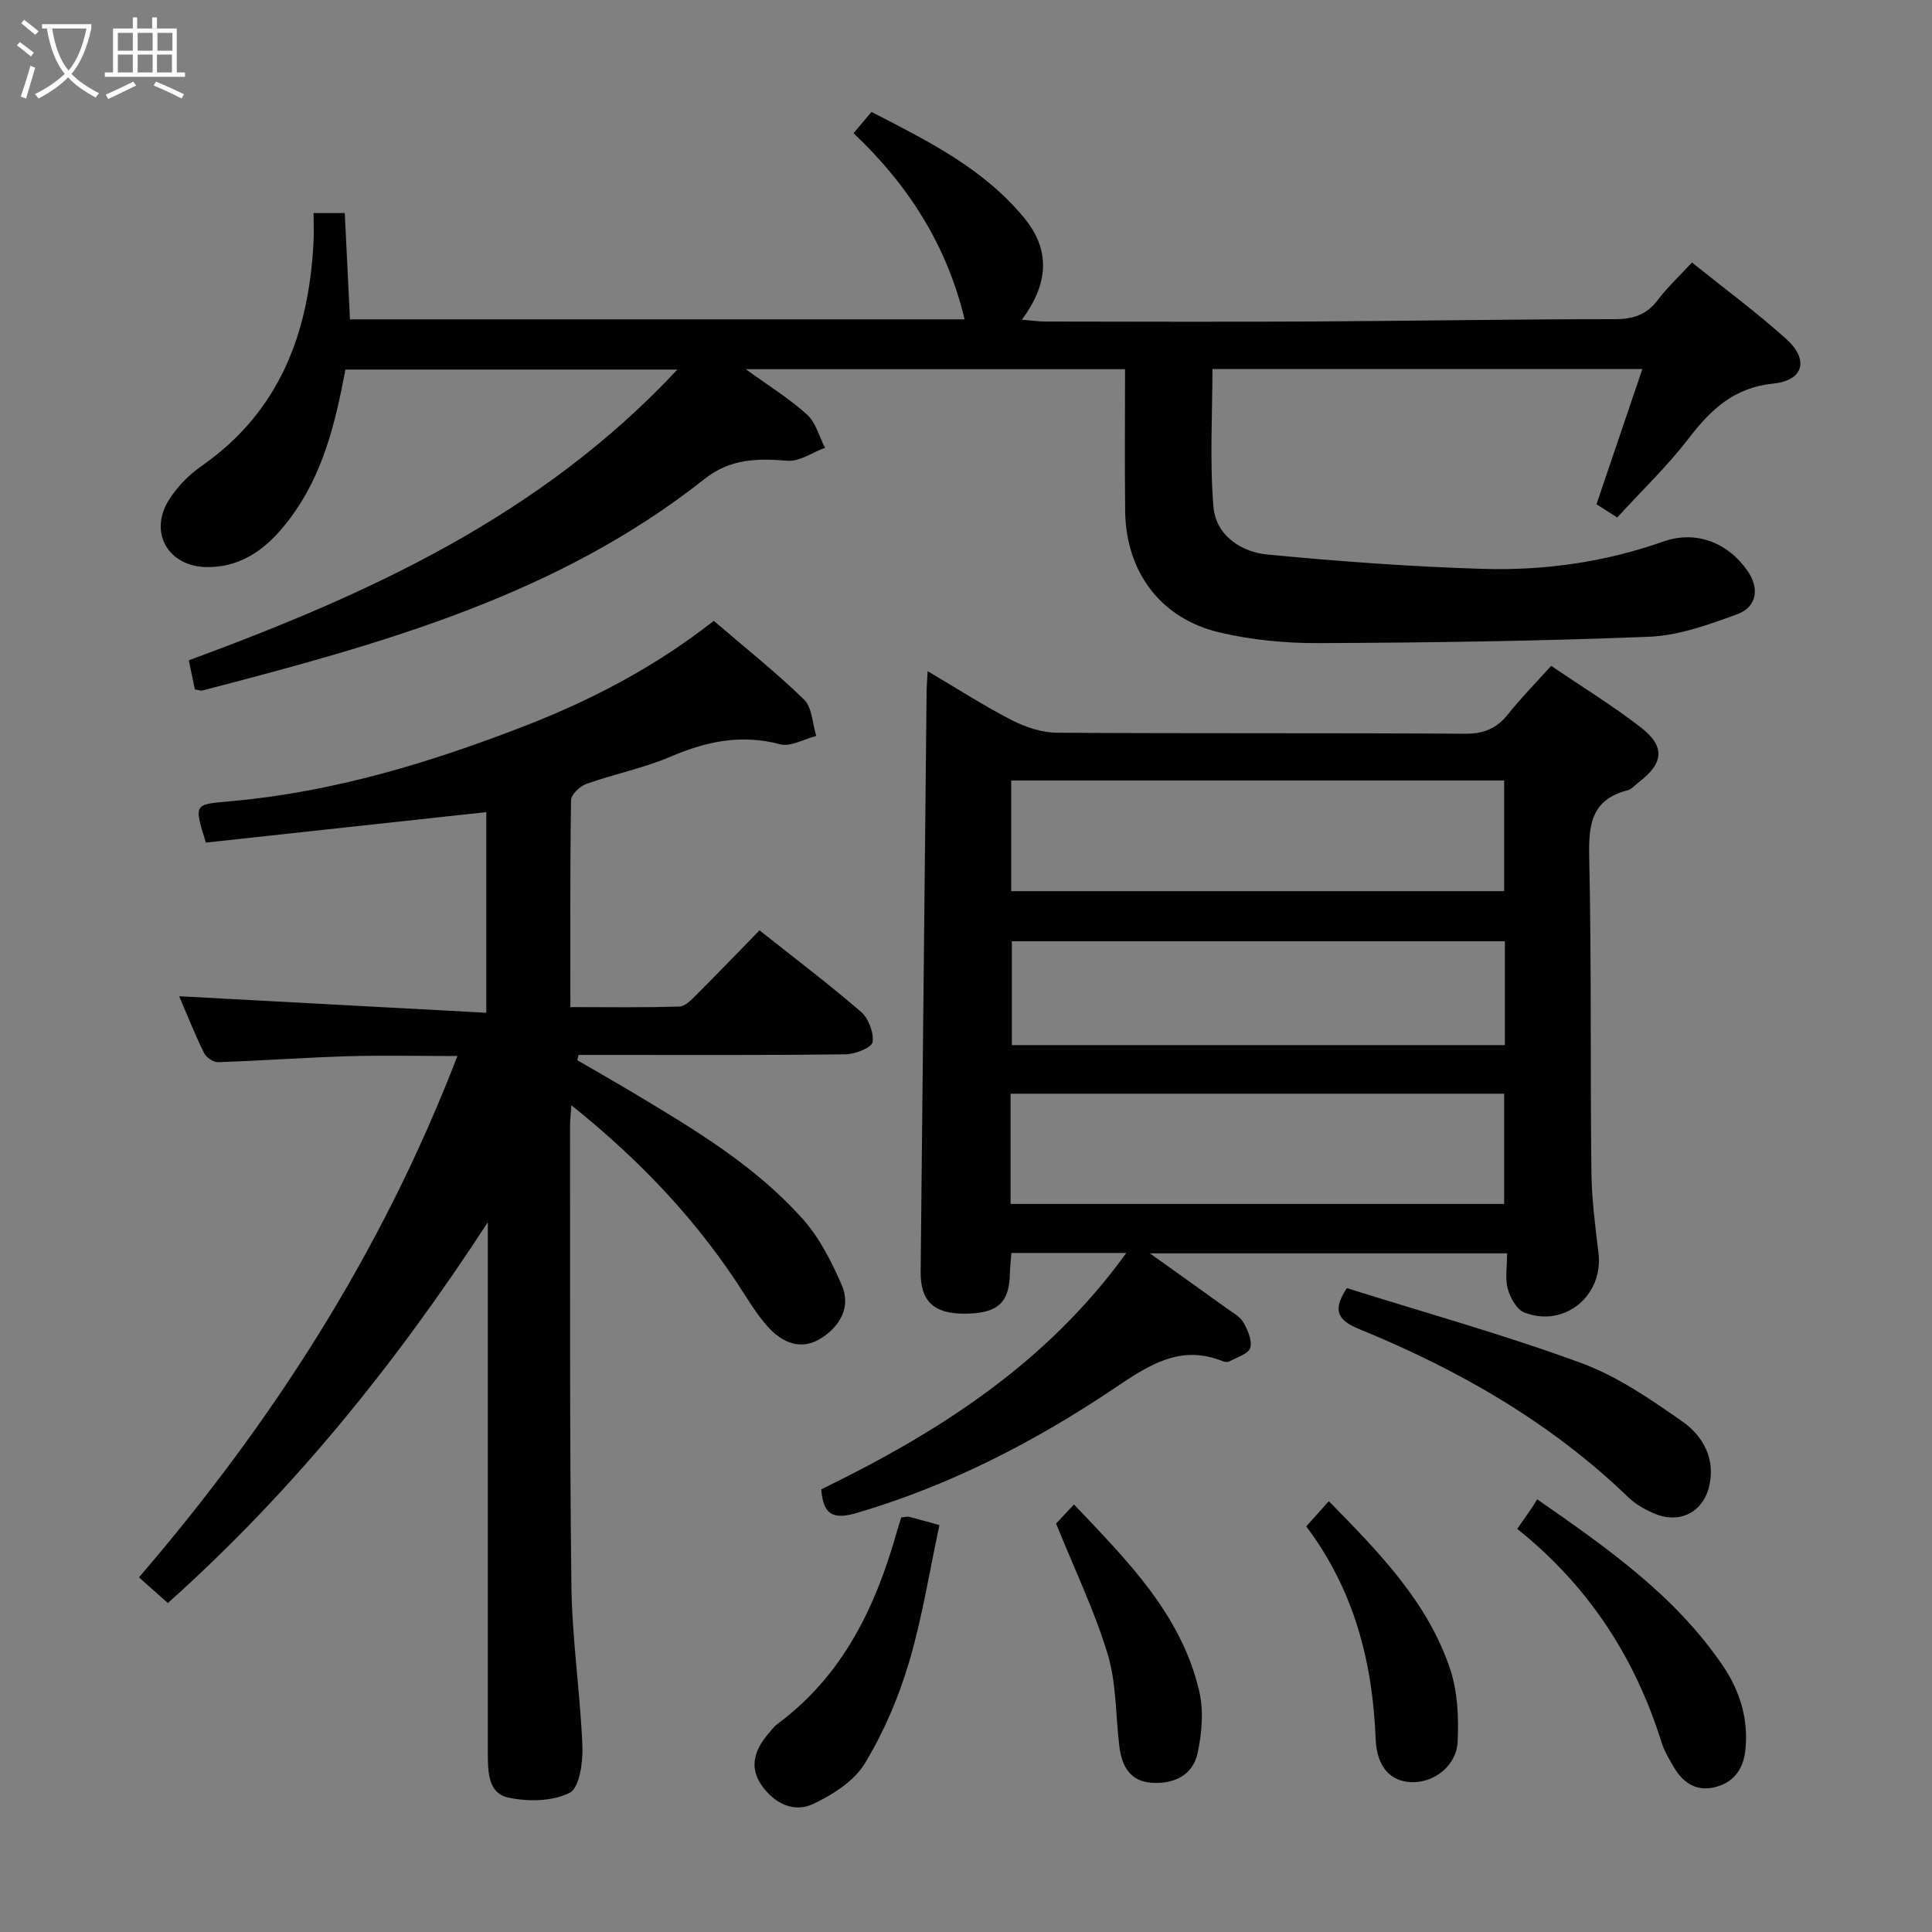 <svg enable-background="new 0 0 400 400" viewBox="0 0 400 400" xmlns="http://www.w3.org/2000/svg"><rect x="0" y="0" width="400" height="400" fill="#808080" stroke="none"/><g fill="#010100"><path d="m40.35 142.74c-.43-2.07-.83-3.96-1.26-6.03 37.23-13.71 72.79-29.83 101.15-60.19-23.53 0-46 0-68.73 0-2.04 10.92-4.6 21.58-11.32 30.62-4.31 5.8-9.5 10.3-17.32 10.27-7.91-.04-12.12-7.03-7.97-13.79 1.69-2.75 4.16-5.28 6.82-7.13 16.19-11.3 22.24-27.54 23.19-46.39.1-1.95.01-3.91.01-5.99h6.46c.36 7.34.71 14.44 1.08 22.01h127.25c-3.67-15.39-11.71-27.87-22.99-38.54 1.27-1.52 2.33-2.77 3.71-4.41 11.55 5.96 23.16 11.66 31.62 21.95 5.56 6.76 4.97 13.72-.48 21.07 2.01.16 3.42.38 4.84.38 18.33.02 36.67.09 55-.01 20.98-.11 41.96-.48 62.95-.48 3.84 0 6.59-.94 8.91-4.02 1.98-2.63 4.44-4.9 7.04-7.71 6.67 5.36 13.34 10.29 19.49 15.81 4.75 4.26 3.68 8.6-2.63 9.25-8.15.84-12.91 5.32-17.51 11.31-4.44 5.78-9.76 10.88-14.83 16.42-1.61-1.03-2.96-1.89-4.29-2.74 3.14-9.26 6.21-18.31 9.49-27.99-30.3 0-59.52 0-89.01 0 0 9.45-.58 19.03.21 28.5.49 5.87 5.63 9.37 11.18 9.9 14.86 1.42 29.78 2.53 44.71 2.97 12.66.37 25.16-1.39 37.25-5.66 6.75-2.38 13.35.2 17.43 6.06 2.52 3.62 1.99 7.49-2.17 9.01-5.87 2.14-12.06 4.39-18.2 4.64-22.75.91-45.53 1.22-68.29 1.32-6.92.03-14.02-.63-20.73-2.23-12.21-2.91-19.31-12.58-19.46-25.15-.11-9.65-.02-19.3-.02-29.33-25.97 0-51.63 0-78.52 0 4.86 3.53 9.08 6.12 12.68 9.4 1.82 1.65 2.51 4.54 3.72 6.87-2.59.96-5.26 2.87-7.76 2.68-6.27-.5-11.82-.48-17.26 3.83-30.54 24.18-67.15 34.18-103.9 43.74-.3.09-.65-.08-1.54-.22z"/><path d="m101 253.05c-18.88 29.01-40.22 55.59-66.25 78.84-1.95-1.73-3.76-3.34-5.98-5.31 27.69-32.22 50.32-67.36 65.93-107.94-7.95 0-15.31-.17-22.66.04-8.97.27-17.92.93-26.89 1.23-.98.03-2.47-1-2.92-1.92-1.95-4-3.6-8.15-5.14-11.73 21.05 1.13 42.12 2.27 63.59 3.42 0-14.82 0-28.39 0-41.54-19.42 2.11-38.81 4.22-58.06 6.31-2.53-8.2-2.5-7.88 5.4-8.59 21-1.89 40.99-7.94 60.55-15.53 13.86-5.38 26.95-12.18 39.21-21.79 6.28 5.39 12.77 10.55 18.69 16.29 1.69 1.64 1.72 4.98 2.52 7.54-2.51.63-5.3 2.3-7.49 1.72-8-2.12-15.2-.62-22.59 2.54-5.61 2.4-11.71 3.61-17.49 5.66-1.34.48-3.17 2.19-3.19 3.36-.22 14.14-.14 28.28-.14 42.86 7.75 0 15.18.12 22.59-.12 1.22-.04 2.53-1.45 3.55-2.48 4.36-4.35 8.62-8.78 13.02-13.29 7.29 5.78 14.33 11.1 21 16.86 1.56 1.35 2.7 4.32 2.4 6.28-.18 1.15-3.61 2.51-5.59 2.53-16.66.2-33.32.12-49.98.12-1.76 0-3.53 0-5.29 0-.09.36-.18.73-.27 1.09 3.92 2.28 7.87 4.53 11.76 6.86 12.58 7.53 25.22 15.08 35.05 26.17 3.4 3.84 5.85 8.73 7.93 13.49 2.01 4.6-.38 8.6-4.26 11.05-4.14 2.63-8.05.96-11.09-2.45-1.76-1.97-3.23-4.22-4.65-6.45-9.51-15.04-21.5-27.77-35.97-39.34-.12 1.94-.27 3.18-.27 4.42.05 31.65-.1 63.31.28 94.96.13 11.11 1.83 22.19 2.28 33.31.13 3.33-.61 8.65-2.65 9.67-3.57 1.79-8.65 1.86-12.74.97-4.15-.9-4.19-5.42-4.19-9.18.01-24.82 0-49.65 0-74.47 0-11.81 0-23.64 0-35.46z"/><path d="m192.06 138.96c6.33 3.73 11.76 7.24 17.48 10.17 2.82 1.44 6.18 2.55 9.3 2.57 28.16.19 56.33.03 84.49.21 3.89.02 6.56-1.09 8.92-4.07 2.67-3.37 5.71-6.44 8.9-9.99 6.38 4.34 12.75 8.24 18.61 12.79 5.05 3.91 4.66 7.4-.42 11.27-.79.61-1.52 1.5-2.42 1.73-7.54 1.94-8.04 7.24-7.89 13.95.48 21.65.21 43.32.45 64.98.06 5.62.79 11.26 1.47 16.85 1.08 8.78-7.02 15.55-15.33 12.33-1.58-.61-2.94-3.04-3.45-4.89-.59-2.16-.14-4.61-.14-7.37-24.57 0-48.72 0-73.97 0 5.83 4.16 10.91 7.77 15.96 11.41 1.21.87 2.71 1.66 3.4 2.87.9 1.58 1.87 3.76 1.43 5.29-.36 1.24-2.72 1.94-4.25 2.77-.38.21-1.03.17-1.45-.01-8.78-3.55-15.33.84-22.28 5.51-16.62 11.17-34.29 20.29-53.66 25.96-4.96 1.45-6.79.06-7.18-4.94 24.14-11.75 46.57-25.95 63.16-48.94-8.29 0-15.83 0-23.79 0-.1 1.37-.28 2.8-.31 4.23-.11 6.16-2.59 8.35-9.55 8.34-6.28-.01-8.99-2.65-8.93-8.69.41-39.97.82-79.93 1.23-119.9 0-1.13.11-2.29.22-4.43zm17.3 45.54h102.06c0-7.88 0-15.42 0-22.91-34.29 0-68.19 0-102.06 0zm-.13 64.76h102.19c0-7.86 0-15.39 0-22.82-34.28 0-68.16 0-102.19 0zm102.34-54.38c-34.25 0-68.25 0-102.08 0v21.5h102.08c0-7.41 0-14.35 0-21.5z"/><path d="m278.85 266.69c16.36 5.14 32.66 9.69 48.5 15.5 7.47 2.74 14.34 7.48 20.94 12.09 4.3 3 6.95 7.77 5.56 13.5-1.29 5.34-6.1 7.75-11.19 5.64-1.96-.81-3.95-1.9-5.46-3.35-16.14-15.6-35.24-26.5-55.83-34.91-4.66-1.91-5.42-4.06-2.52-8.47z"/><path d="m314.13 316.54c1.2-1.72 2.05-2.94 2.89-4.17.38-.55.72-1.13 1.24-1.95 14.54 10.1 28.52 19.9 38.37 34.35 3.56 5.23 5.37 10.98 4.75 17.4-.38 3.88-2.2 6.66-5.96 7.75-3.9 1.13-6.82-.6-8.8-3.93-1.01-1.7-2.05-3.45-2.64-5.32-5.5-17.59-15.16-32.38-29.85-44.13z"/><path d="m186.6 314.17c.97-.09 1.32-.22 1.62-.14 1.75.45 3.49.95 6.28 1.73-2.06 9.55-3.56 19.19-6.31 28.45-2.15 7.25-5.22 14.42-9.13 20.88-2.2 3.64-6.59 6.44-10.6 8.36-4.16 1.99-8.22-.13-10.82-3.88-2.56-3.69-1.39-7.25 1.3-10.46.64-.76 1.25-1.6 2.03-2.19 13.54-10.02 20.34-24.21 24.74-39.9.27-.93.58-1.85.89-2.85z"/><path d="m270.44 316.02c1.67-1.86 3.06-3.41 4.68-5.22 10.51 10.71 20.44 20.89 25.08 34.65 1.59 4.71 1.83 10.1 1.59 15.13-.24 5.07-4.92 8.56-9.57 8.4-4.37-.15-7.19-3.17-7.41-8.99-.62-15.95-4.47-30.82-14.37-43.97z"/><path d="m218.65 315.44c.6-.64 1.94-2.07 3.71-3.96 11 11.62 22.25 22.73 25.95 38.78.92 4 .52 8.58-.35 12.66-.99 4.65-4.91 6.49-9.54 6.18-4.46-.3-6.15-3.46-6.65-7.39-.81-6.4-.59-13.08-2.42-19.16-2.68-8.94-6.8-17.45-10.7-27.11z"/></g><path d="m6.4 11.7c-1-.8-1.9-1.6-2.9-2.3l.6-.7c.9.7 1.9 1.4 2.9 2.2zm-2.1 8.3c.7-2.1 1.4-4.2 2-6.4.2.1.6.3 1 .4-.7 2.3-1.3 4.4-1.9 6.4zm3-12.8c-1.1-.9-2.1-1.7-2.9-2.4l.6-.7c1 .8 2 1.5 3 2.4zm1.4-1.3v-.9h10.2v.9c-.9 4.2-2.3 7.3-4.1 9.4 1.3 1.4 3.2 2.7 5.7 4-.2.2-.4.5-.7.9-2.5-1.4-4.4-2.7-5.7-4.2-1.4 1.5-3.5 3-6.1 4.4 0 0 0 0-.1-.1-.3-.4-.5-.7-.7-.8 2.7-1.3 4.7-2.8 6.2-4.2-1.8-2.2-3-5.3-3.7-9.4zm9.2 0h-7.1c.6 3.8 1.7 6.7 3.4 8.7 1.7-2 2.9-4.8 3.7-8.7z" fill="#fafbfa"/><path d="m31.6 3.6h.9v2.3h4.1v9.1h1.7v.9h-16.6v-.9h1.7v-9.1h4.1v-2.3h.9v2.3h3.1v-2.3zm-4 13.3.6.8c-1.9.9-3.8 1.9-5.8 2.8-.2-.3-.3-.6-.5-.9 2-.9 3.9-1.8 5.7-2.7zm-3.2-10.1v3.7h3.1v-3.7zm0 4.5v3.7h3.1v-3.7zm4.1-4.5v3.7h3.1v-3.7zm0 4.5v3.7h3.1v-3.7zm9.1 9.1c-2.1-1.1-4.1-2-5.8-2.7l.5-.8c2.2.9 4.1 1.8 5.8 2.6zm-1.9-13.6h-3.1v3.7h3.1zm-3.2 4.5v3.7h3.1v-3.7z" fill="#fafbfa"/></svg>